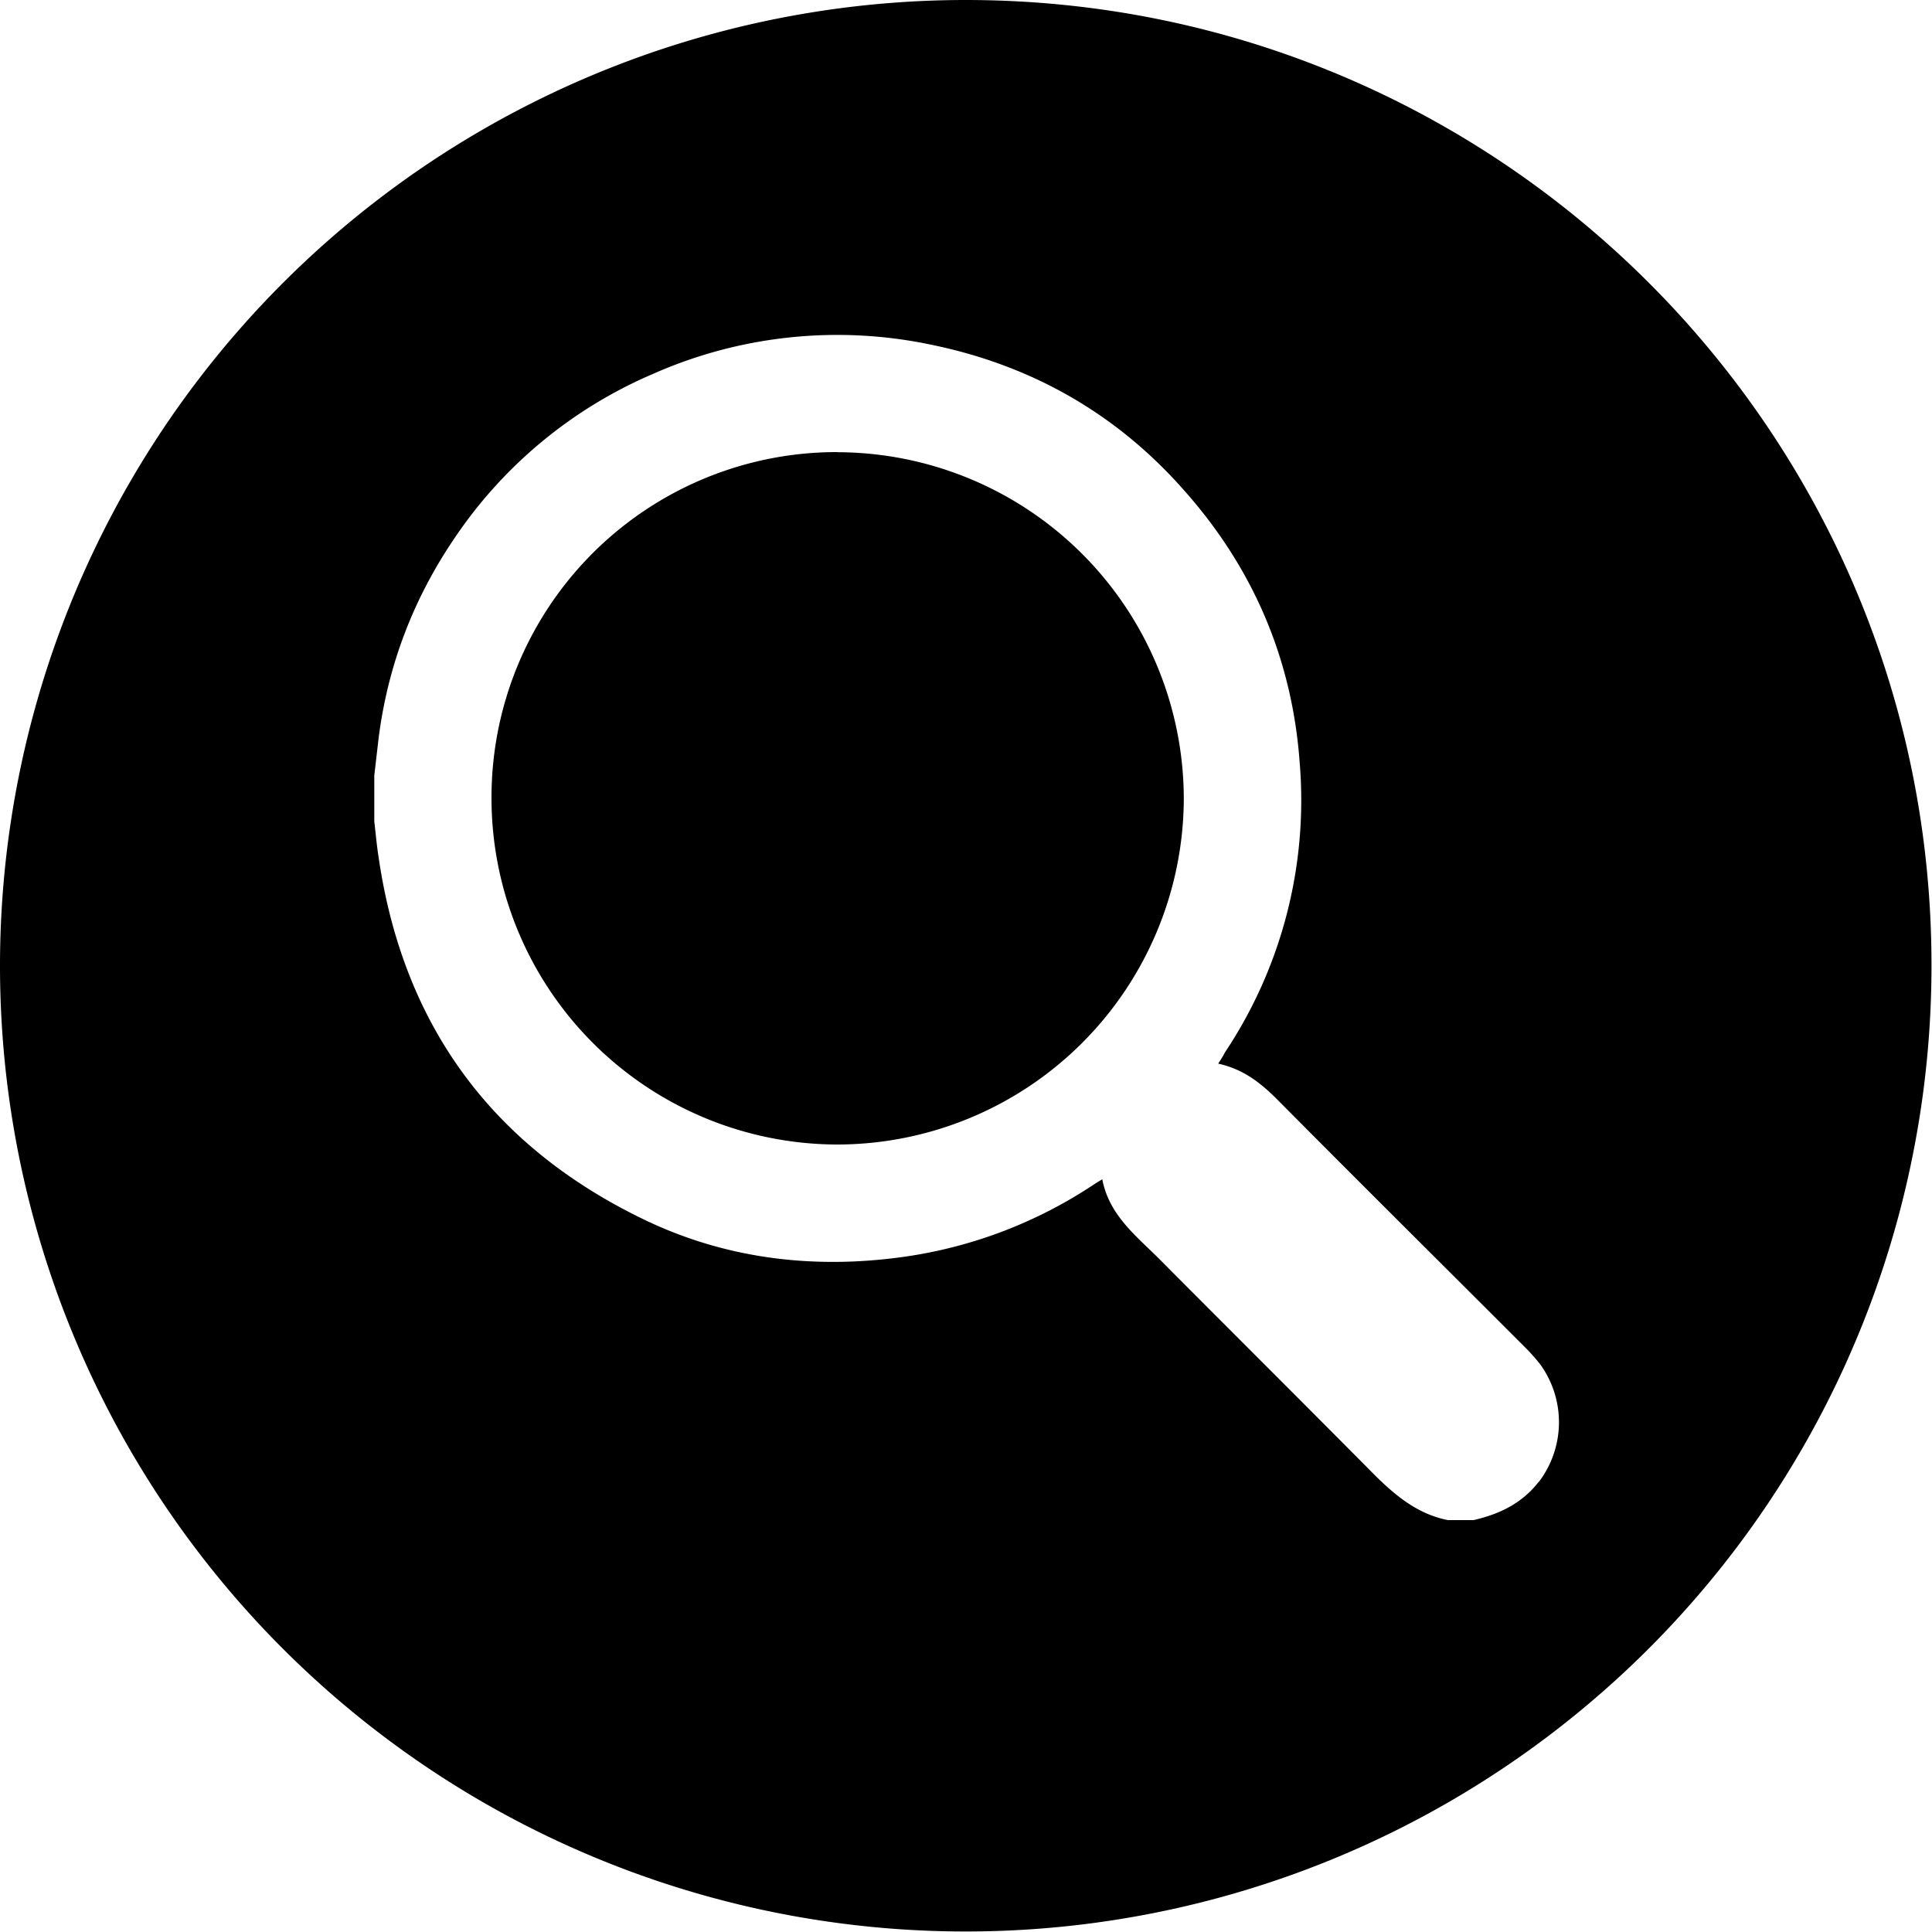 <svg xmlns="http://www.w3.org/2000/svg" viewBox="0 0 15 15">
  <path fill="inherit" d="M7.498 0A7.5 7.5 0 000 7.498a7.497 7.497 0 007.498 7.498 7.497 7.497 0 007.498-7.498C15 3.358 11.642 0 7.498 0zm4.449 11.504c-.13.168-.305.252-.507.298h-.199c-.232-.046-.404-.187-.568-.35-.556-.561-1.116-1.118-1.673-1.678-.18-.18-.389-.34-.442-.618-.034.02-.057.035-.08.05a3.56 3.56 0 01-1.49.556c-.69.092-1.362.008-1.987-.293C3.82 8.9 3.13 7.959 2.94 6.659c-.015-.095-.023-.186-.034-.282V6.02l.034-.293c.072-.56.267-1.072.583-1.54a3.528 3.528 0 011.54-1.281 3.535 3.535 0 012.17-.229c.777.16 1.436.534 1.962 1.132.538.606.839 1.315.896 2.116a3.53 3.53 0 01-.58 2.245c-.014.027-.03.053-.053.088.191.042.324.145.45.27.64.645 1.285 1.285 1.925 1.925.046.046.088.092.126.141a.766.766 0 01-.011.911z M6.503 3.51a2.681 2.681 0 00-2.687 2.684 2.69 2.69 0 002.683 2.692 2.694 2.694 0 002.692-2.684 2.695 2.695 0 00-2.688-2.691z"/>
</svg>
